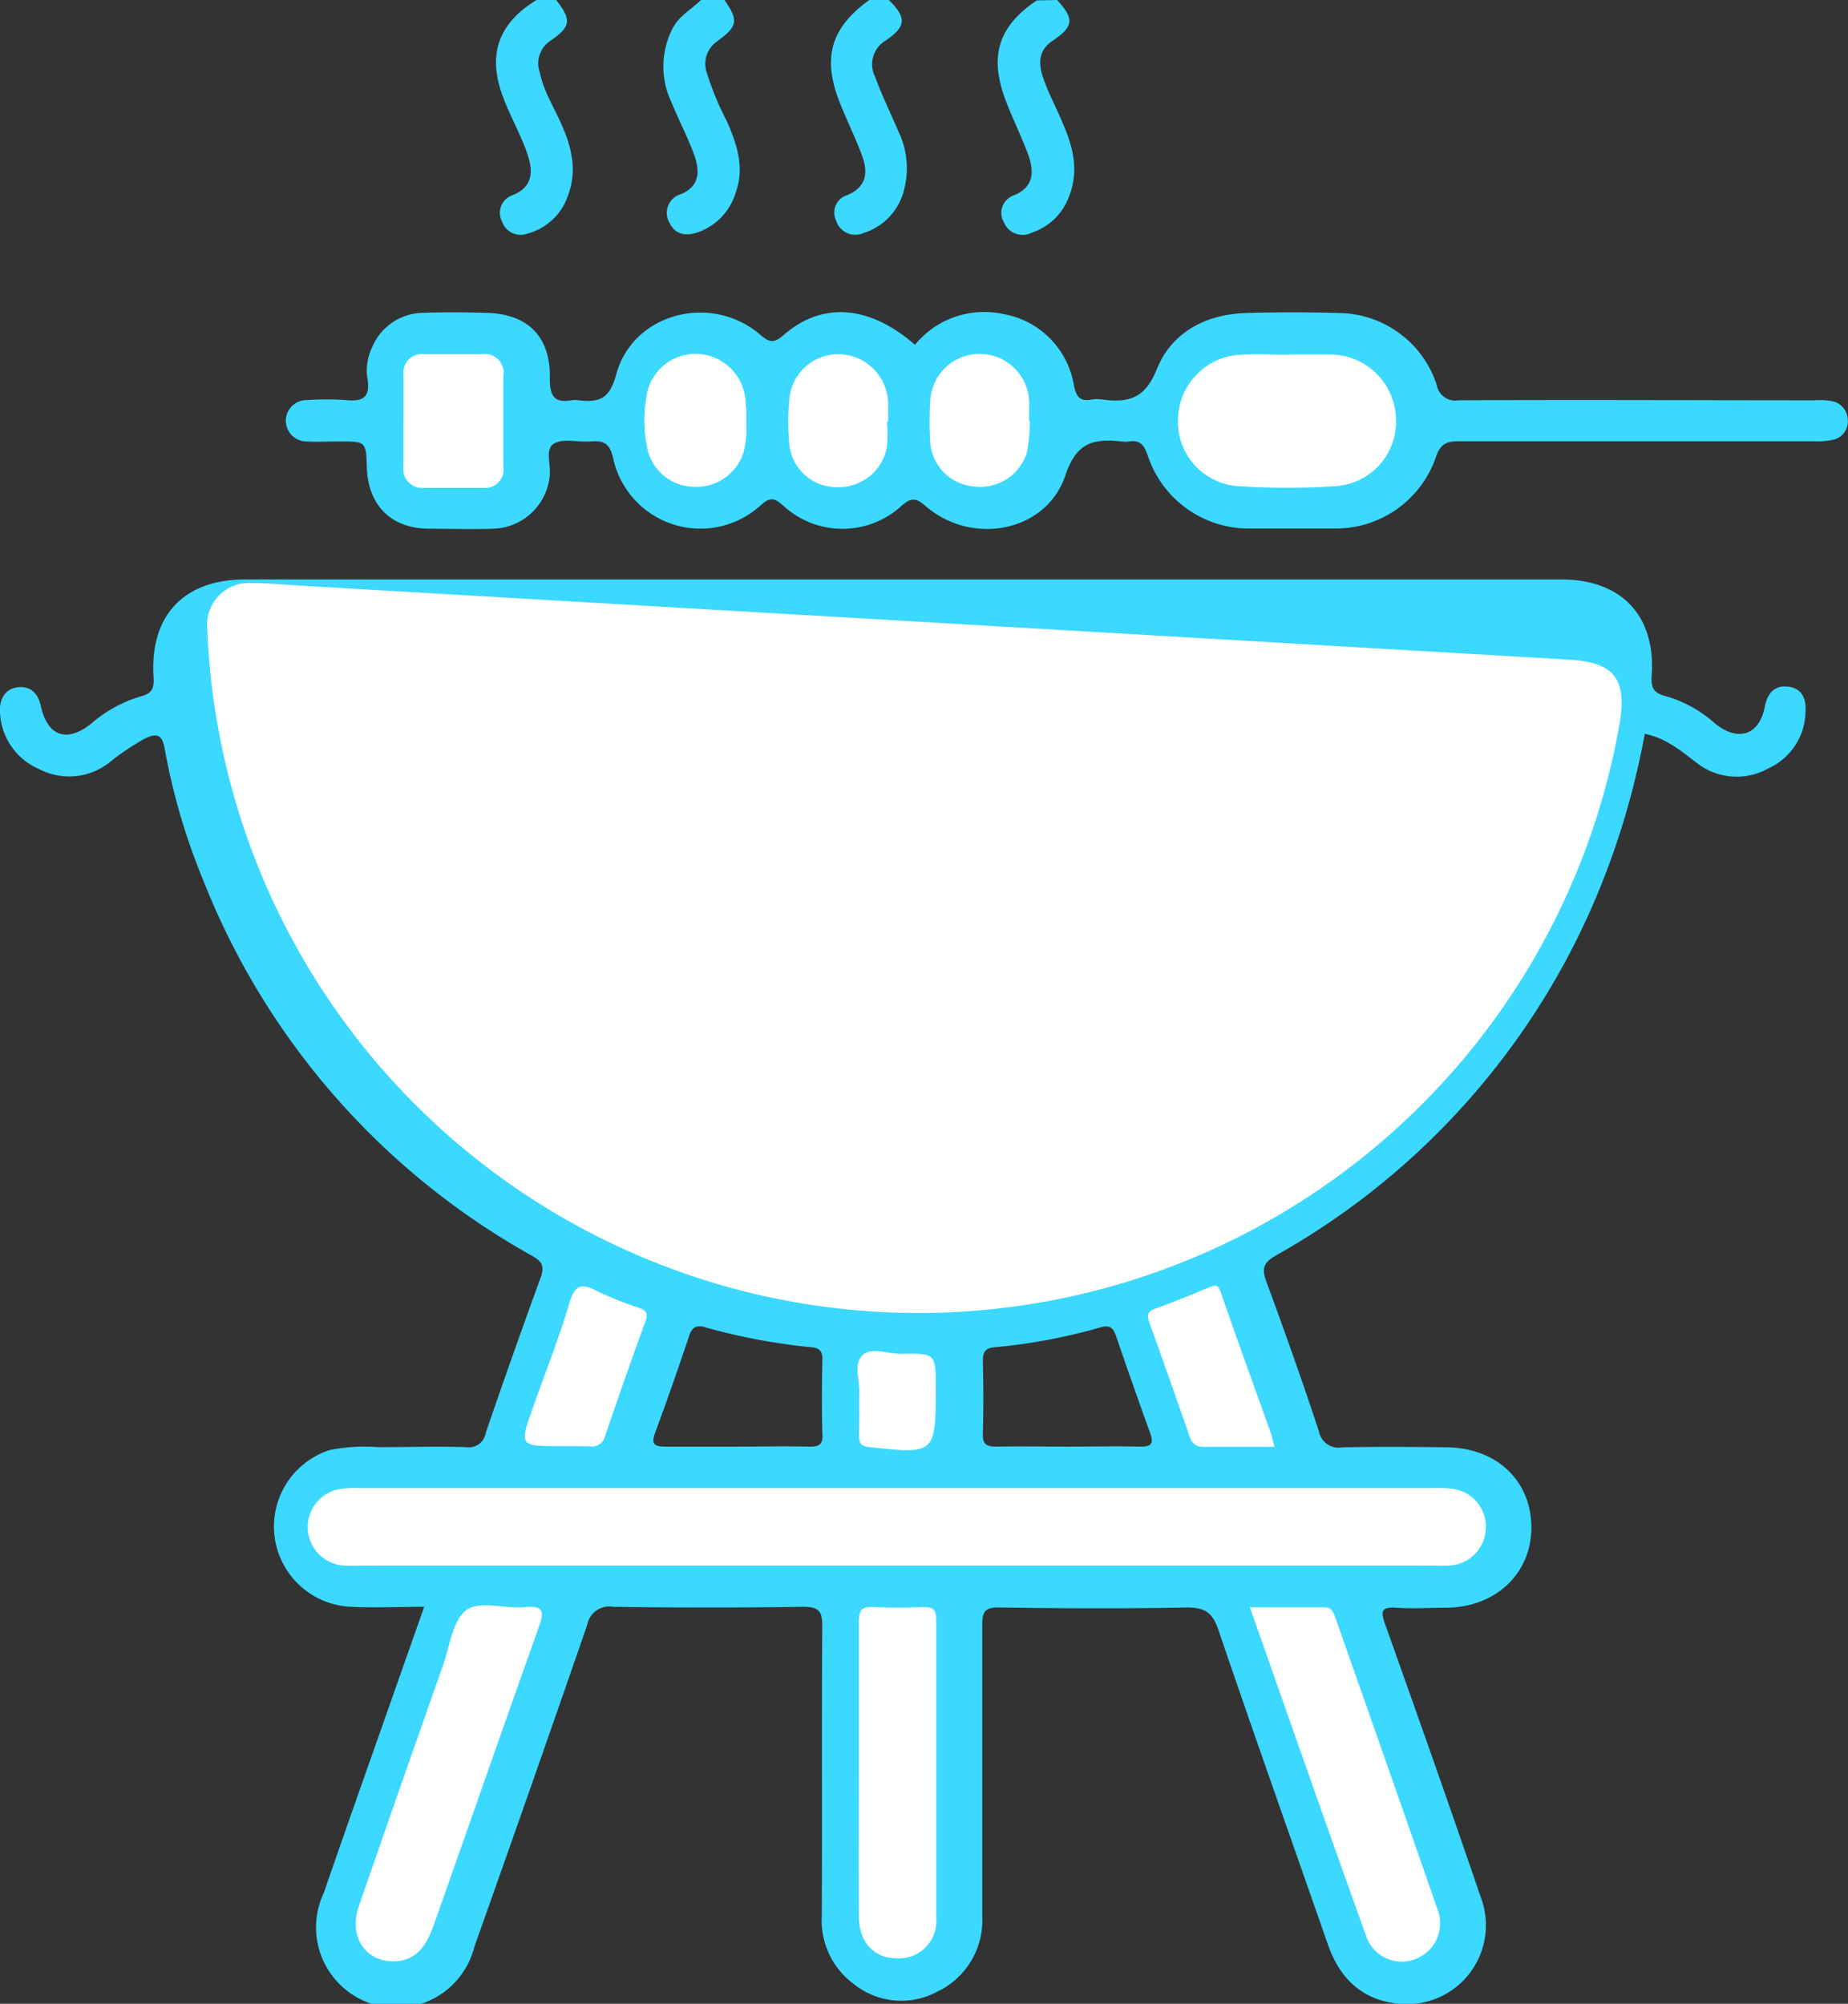 <svg xmlns="http://www.w3.org/2000/svg" viewBox="0 0 184.02 199.53"><rect x="0" y="0" width="184.02" height="199.53" fill="#333333" stroke="none"/><defs><style>.cls-1{fill:#3bd8ff;}.cls-2{fill:#fff;}</style></defs><g id="Layer_2" data-name="Layer 2"><g id="Layer_1-2" data-name="Layer 1"><path class="cls-1" d="M72.14,0c1.43,2.05,1.32,2.63-.76,4.14a2.72,2.72,0,0,0-1,3.11,29.15,29.15,0,0,0,2,4.82c1,2.28,1.79,4.61.87,7.14a6,6,0,0,1-3.76,3.92c-1.2.42-2.25.24-2.81-.93a1.93,1.93,0,0,1,1.11-2.86c1.94-.81,1.89-2.35,1.34-3.9-.65-1.82-1.58-3.54-2.3-5.33A8.26,8.26,0,0,1,67,2.79C67.65,1.54,68.87.93,69.8,0Z"/><path class="cls-1" d="M88.51,0c1.8,1.77,1.73,2.66-.36,4.06a2.76,2.76,0,0,0-1,3.61c.66,1.82,1.52,3.56,2.28,5.35a8.43,8.43,0,0,1,.6,5.86A6,6,0,0,1,86,23.2,2,2,0,0,1,83.27,22a1.82,1.82,0,0,1,1.06-2.56c2-.82,2.13-2.28,1.49-4S84.33,12,83.64,10.26C81.85,5.76,82.72,2.77,86.56,0Z"/><path class="cls-1" d="M55.38,0c1.57,2,1.48,2.66-.63,4.1a2.69,2.69,0,0,0-1,3.09c.38,1.94,1.48,3.57,2.23,5.36,1,2.27,1.49,4.57.55,7a5.84,5.84,0,0,1-4,3.71A1.94,1.94,0,0,1,50,22.07a1.85,1.85,0,0,1,1-2.62c2.16-.84,2.08-2.5,1.5-4.17-.65-1.89-1.67-3.65-2.37-5.52C48.48,5.5,49.6,2.33,53.43,0Z"/><path class="cls-1" d="M105.27,0c1.73,1.91,1.65,2.64-.47,4.07-1.49,1-1.38,2.43-.88,3.82.56,1.57,1.38,3.06,2,4.6,1,2.32,1.51,4.69.5,7.15a5.89,5.89,0,0,1-3.66,3.52,2,2,0,0,1-2.78-1,1.85,1.85,0,0,1,1-2.72c1.9-.78,2-2.23,1.48-3.83-.69-1.94-1.64-3.79-2.36-5.73-1.62-4.36-.64-7.3,3.14-9.84Z"/><path class="cls-1" d="M177.92,68.36c-1.25-.09-1.93.69-2.18,2-.56,2.87-2.68,3.55-5,1.65a12.5,12.5,0,0,0-4.9-2.7c-1.16-.29-1.45-.82-1.37-2,.42-6-3-9.61-9-9.61H24.4c-6.09,0-9.5,3.6-9.11,9.71.07,1.1-.13,1.63-1.23,1.92A13.26,13.26,0,0,0,9.15,72c-2.46,2-4.4,1.36-5.08-1.68-.29-1.29-1-2-2.25-1.89S-.09,69.56,0,70.93a6.42,6.42,0,0,0,3.87,5.64,6.45,6.45,0,0,0,7-.63,25.07,25.07,0,0,1,3.53-2.38c1.3-.64,1.75-.34,2,1a63.78,63.78,0,0,0,3.8,13,73.77,73.77,0,0,0,32.77,37.48c1.06.6,1.27,1.08.85,2.22Q51,135,48.36,142.71a1.68,1.68,0,0,1-1.92,1.39c-2.92-.09-5.84,0-8.76,0a17.93,17.93,0,0,0-4.85.29A8,8,0,0,0,35,160c2.32.11,4.66,0,7.24,0-.7,2-1.27,3.61-1.85,5.25-2.72,7.76-5.48,15.5-8.16,23.27a8,8,0,1,0,15,5.35q5.69-16,11.24-32.06a2.24,2.24,0,0,1,2.6-1.81q9.43.14,18.89,0c1.53,0,1.93.38,1.92,1.92-.07,9.61,0,19.22-.05,28.83A7.88,7.88,0,0,0,85,197.55a7.55,7.55,0,0,0,8.26.81,7.87,7.87,0,0,0,4.55-7.56c0-9.68,0-19.35,0-29,0-1.33.28-1.75,1.68-1.73,6.23.09,12.47.12,18.7,0,1.81,0,2.54.5,3.13,2.21,3.56,10.48,7.27,20.9,10.91,31.35,1.2,3.46,3.52,5.61,7.2,5.91a7.86,7.86,0,0,0,8-10.68c-3.09-9.07-6.29-18.1-9.5-27.12-.44-1.24-.44-1.75,1.08-1.65,1.69.12,3.38,0,5.07,0,4.83-.06,8.35-3.36,8.41-7.86.06-4.67-3.34-8-8.3-8.11-3.5-.05-7-.07-10.52,0a2,2,0,0,1-2.34-1.61c-1.65-5-3.4-9.92-5.21-14.84-.48-1.29-.37-1.91.94-2.66a73.72,73.72,0,0,0,32.22-36.49,78.17,78.17,0,0,0,4.5-15.45c2.1.43,3.58,1.67,5.13,2.86a6.44,6.44,0,0,0,7.15.6,6.32,6.32,0,0,0,3.73-5.72C179.88,69.44,179.31,68.45,177.92,68.36ZM80.54,144.05c-2.39-.06-4.79,0-7.18,0s-4.66,0-7,0c-1.07,0-1.59-.12-1.13-1.37,1.19-3.21,2.31-6.43,3.4-9.67.29-.87.72-1.09,1.56-.85a61.21,61.21,0,0,0,10.65,2c.8.07,1.07.42,1.05,1.24-.05,2.46-.07,4.92,0,7.38C82,143.9,81.48,144.07,80.54,144.05Zm33,0c-2.4-.06-4.79,0-7.18,0s-4.79-.05-7.19,0c-1,0-1.33-.3-1.3-1.31.07-2.4.06-4.79,0-7.19,0-.86.2-1.3,1.12-1.39a56.7,56.7,0,0,0,10.65-2c.92-.26,1.24.12,1.51.92q1.65,4.84,3.4,9.67C114.92,143.81,114.56,144.07,113.51,144.05Z"/><path class="cls-1" d="M91.11,34.33a8.91,8.91,0,0,1,8.74-3.07,8.62,8.62,0,0,1,7.09,7.14c.23,1.08.59,1.61,1.75,1.39a3.76,3.76,0,0,1,1.16,0c2.56.34,4.19-.15,5.33-3,1.46-3.66,4.83-5.49,8.87-5.62q4.67-.14,9.35,0a10.36,10.36,0,0,1,9.67,7.17,1.86,1.86,0,0,0,2.15,1.52c11.82-.06,23.64,0,35.46,0a7.19,7.19,0,0,1,1.74.08A1.94,1.94,0,0,1,184,41.8a1.87,1.87,0,0,1-1.5,2,7.78,7.78,0,0,1-1.93.14c-11.76,0-23.51,0-35.27,0-1.26,0-1.87.24-2.32,1.59a10.55,10.55,0,0,1-9.95,7.1c-2.86,0-5.72,0-8.57,0a10.59,10.59,0,0,1-10.19-7.33c-.37-1.08-.83-1.51-1.91-1.33a2.25,2.25,0,0,1-.58,0c-2.72-.28-4.53-.1-5.69,3.36-1.91,5.68-9.32,7.05-13.92,3.06-1-.86-1.45-.84-2.42,0a8.69,8.69,0,0,1-11.71,0c-.86-.74-1.27-1-2.29-.08a8.89,8.89,0,0,1-14.69-4.67c-.37-1.6-1-1.77-2.3-1.68s-2.7-.33-3.61.22-.26,2.15-.42,3.28a5.82,5.82,0,0,1-5.63,5.19c-2.14.07-4.29,0-6.43,0-3.74-.05-6-2.33-6.14-6.07-.08-2.62-.08-2.62-2.73-2.62-1.1,0-2.21.06-3.31,0a2.06,2.06,0,1,1,.07-4.12,28.2,28.2,0,0,1,3.9,0c1.63.17,2.42-.24,2.14-2.06a5.37,5.37,0,0,1,.47-3.24,5.59,5.59,0,0,1,5-3.39c2.08-.07,4.16-.06,6.24,0,4.19.05,6.54,2.32,6.44,6.55,0,1.79.47,2.46,2.21,2.15a2,2,0,0,1,.59,0c2,.23,3.12,0,3.8-2.53,1.64-6.15,9.47-8.17,14.34-4,1,.86,1.42.85,2.39,0C81.93,30,86.6,30.41,91.11,34.33Z"/><path class="cls-2" d="M91.53,61.91l64.76,3.78c4.43.26,5.71,1.89,5,6.28a70.87,70.87,0,0,1-139.57.51,69.34,69.34,0,0,1-1.08-9.85A4.17,4.17,0,0,1,25,58.05c1.56,0,3.11.16,4.67.25Z"/><path class="cls-2" d="M89.37,155.89H36.2a18.09,18.09,0,0,1-2,0,3.84,3.84,0,0,1-.39-7.61,11.61,11.61,0,0,1,2.13-.1q53.37,0,106.74,0a10.79,10.79,0,0,1,2.13.1,3.79,3.79,0,0,1,3.14,4.06,3.84,3.84,0,0,1-3.52,3.55,17.9,17.9,0,0,1-1.94,0Z"/><path class="cls-2" d="M39,195.3c-2.74-.09-4.28-2.59-3.27-5.49q4.15-12,8.39-24c.67-1.88.91-4.35,2.25-5.43s3.88-.15,5.87-.35c1.83-.18,2,.39,1.41,2-3.55,9.93-7,19.89-10.52,29.84C42.24,194.32,41,195.35,39,195.3Z"/><path class="cls-2" d="M124.46,160.05c2.62,0,5,0,7.4,0,.8,0,.93.51,1.13,1.07,3.38,9.64,6.78,19.28,10.13,28.94a3.82,3.82,0,0,1-2.13,5,3.74,3.74,0,0,1-4.87-2.05C132.2,182.13,128.39,171.2,124.46,160.05Z"/><path class="cls-2" d="M85.52,176.13c0-4.86,0-9.72,0-14.58,0-1.15.23-1.62,1.48-1.53a46.34,46.34,0,0,0,4.86,0c.94,0,1.38.14,1.37,1.24,0,9.92,0,19.83,0,29.75A3.71,3.71,0,0,1,89.28,195c-2.22,0-3.72-1.57-3.75-4.06C85.48,186,85.52,181.06,85.52,176.13Z"/><path class="cls-2" d="M55.79,144c-4.08,0-4.08,0-2.71-3.87,1.23-3.47,2.59-6.91,3.64-10.44.55-1.86,1.29-1.89,2.76-1.12a35.39,35.39,0,0,0,4.14,1.66c.74.27.94.56.64,1.38-1.38,3.76-2.69,7.55-4,11.35a1.34,1.34,0,0,1-1.56,1.06C57.74,144,56.77,144,55.79,144Z"/><path class="cls-2" d="M126.91,144.07c-2.46,0-4.77,0-7.08,0-.83,0-1.13-.39-1.36-1-1.32-3.78-2.63-7.55-4-11.32-.25-.69-.29-1.13.55-1.43,1.82-.65,3.61-1.39,5.4-2.14.56-.23.86-.3,1.12.44,1.62,4.69,3.3,9.36,5,14.05C126.66,143.06,126.75,143.49,126.91,144.07Z"/><path class="cls-2" d="M85.56,138.88c.13-1.16-.61-2.94.27-3.88s2.58-.17,3.92-.19c3.43-.07,3.43,0,3.43,3.34v.19c0,6.42-.09,6.49-6.64,5.75-.77-.08-1-.35-1-1.06C85.58,141.73,85.56,140.43,85.56,138.88Z"/><path class="cls-2" d="M128.3,35.3c1.43,0,2.85,0,4.28,0A6.56,6.56,0,0,1,139,41.56a6.43,6.43,0,0,1-6,6.85,74.75,74.75,0,0,1-9.7,0,6.42,6.42,0,0,1-6-6.67,6.55,6.55,0,0,1,6.28-6.42c1.55-.09,3.11,0,4.66,0Z"/><path class="cls-2" d="M40.18,41.73c0-1.49,0-3,0-4.47a1.83,1.83,0,0,1,2-2H48a1.88,1.88,0,0,1,2.13,2.15c0,3,0,6.08,0,9.12a1.83,1.83,0,0,1-2,2.05c-1.94,0-3.88,0-5.82,0a1.9,1.9,0,0,1-2.14-2.16C40.18,44.83,40.17,43.28,40.18,41.73Z"/><path class="cls-2" d="M74.31,42.37A8.2,8.2,0,0,1,74,45.16a4.92,4.92,0,0,1-5,3.31,4.82,4.82,0,0,1-4.5-3.63,13.45,13.45,0,0,1-.15-5.21,4.93,4.93,0,0,1,5.08-4.39,5,5,0,0,1,4.82,4.9C74.34,40.72,74.31,41.31,74.31,42.37Z"/><path class="cls-2" d="M102.56,42a17.38,17.38,0,0,1-.31,3.08A4.85,4.85,0,0,1,97,48.44,4.73,4.73,0,0,1,92.63,44a32.66,32.66,0,0,1,0-4.08,4.93,4.93,0,0,1,9.85.06c0,.64,0,1.29,0,1.94Z"/><path class="cls-2" d="M88.32,42a15,15,0,0,1,0,2.51,4.89,4.89,0,0,1-5,4,4.73,4.73,0,0,1-4.72-4.27,23.73,23.73,0,0,1,0-4.46,4.88,4.88,0,0,1,4.94-4.51,5,5,0,0,1,4.9,4.8c0,.64,0,1.29,0,1.94Z"/></g></g></svg>